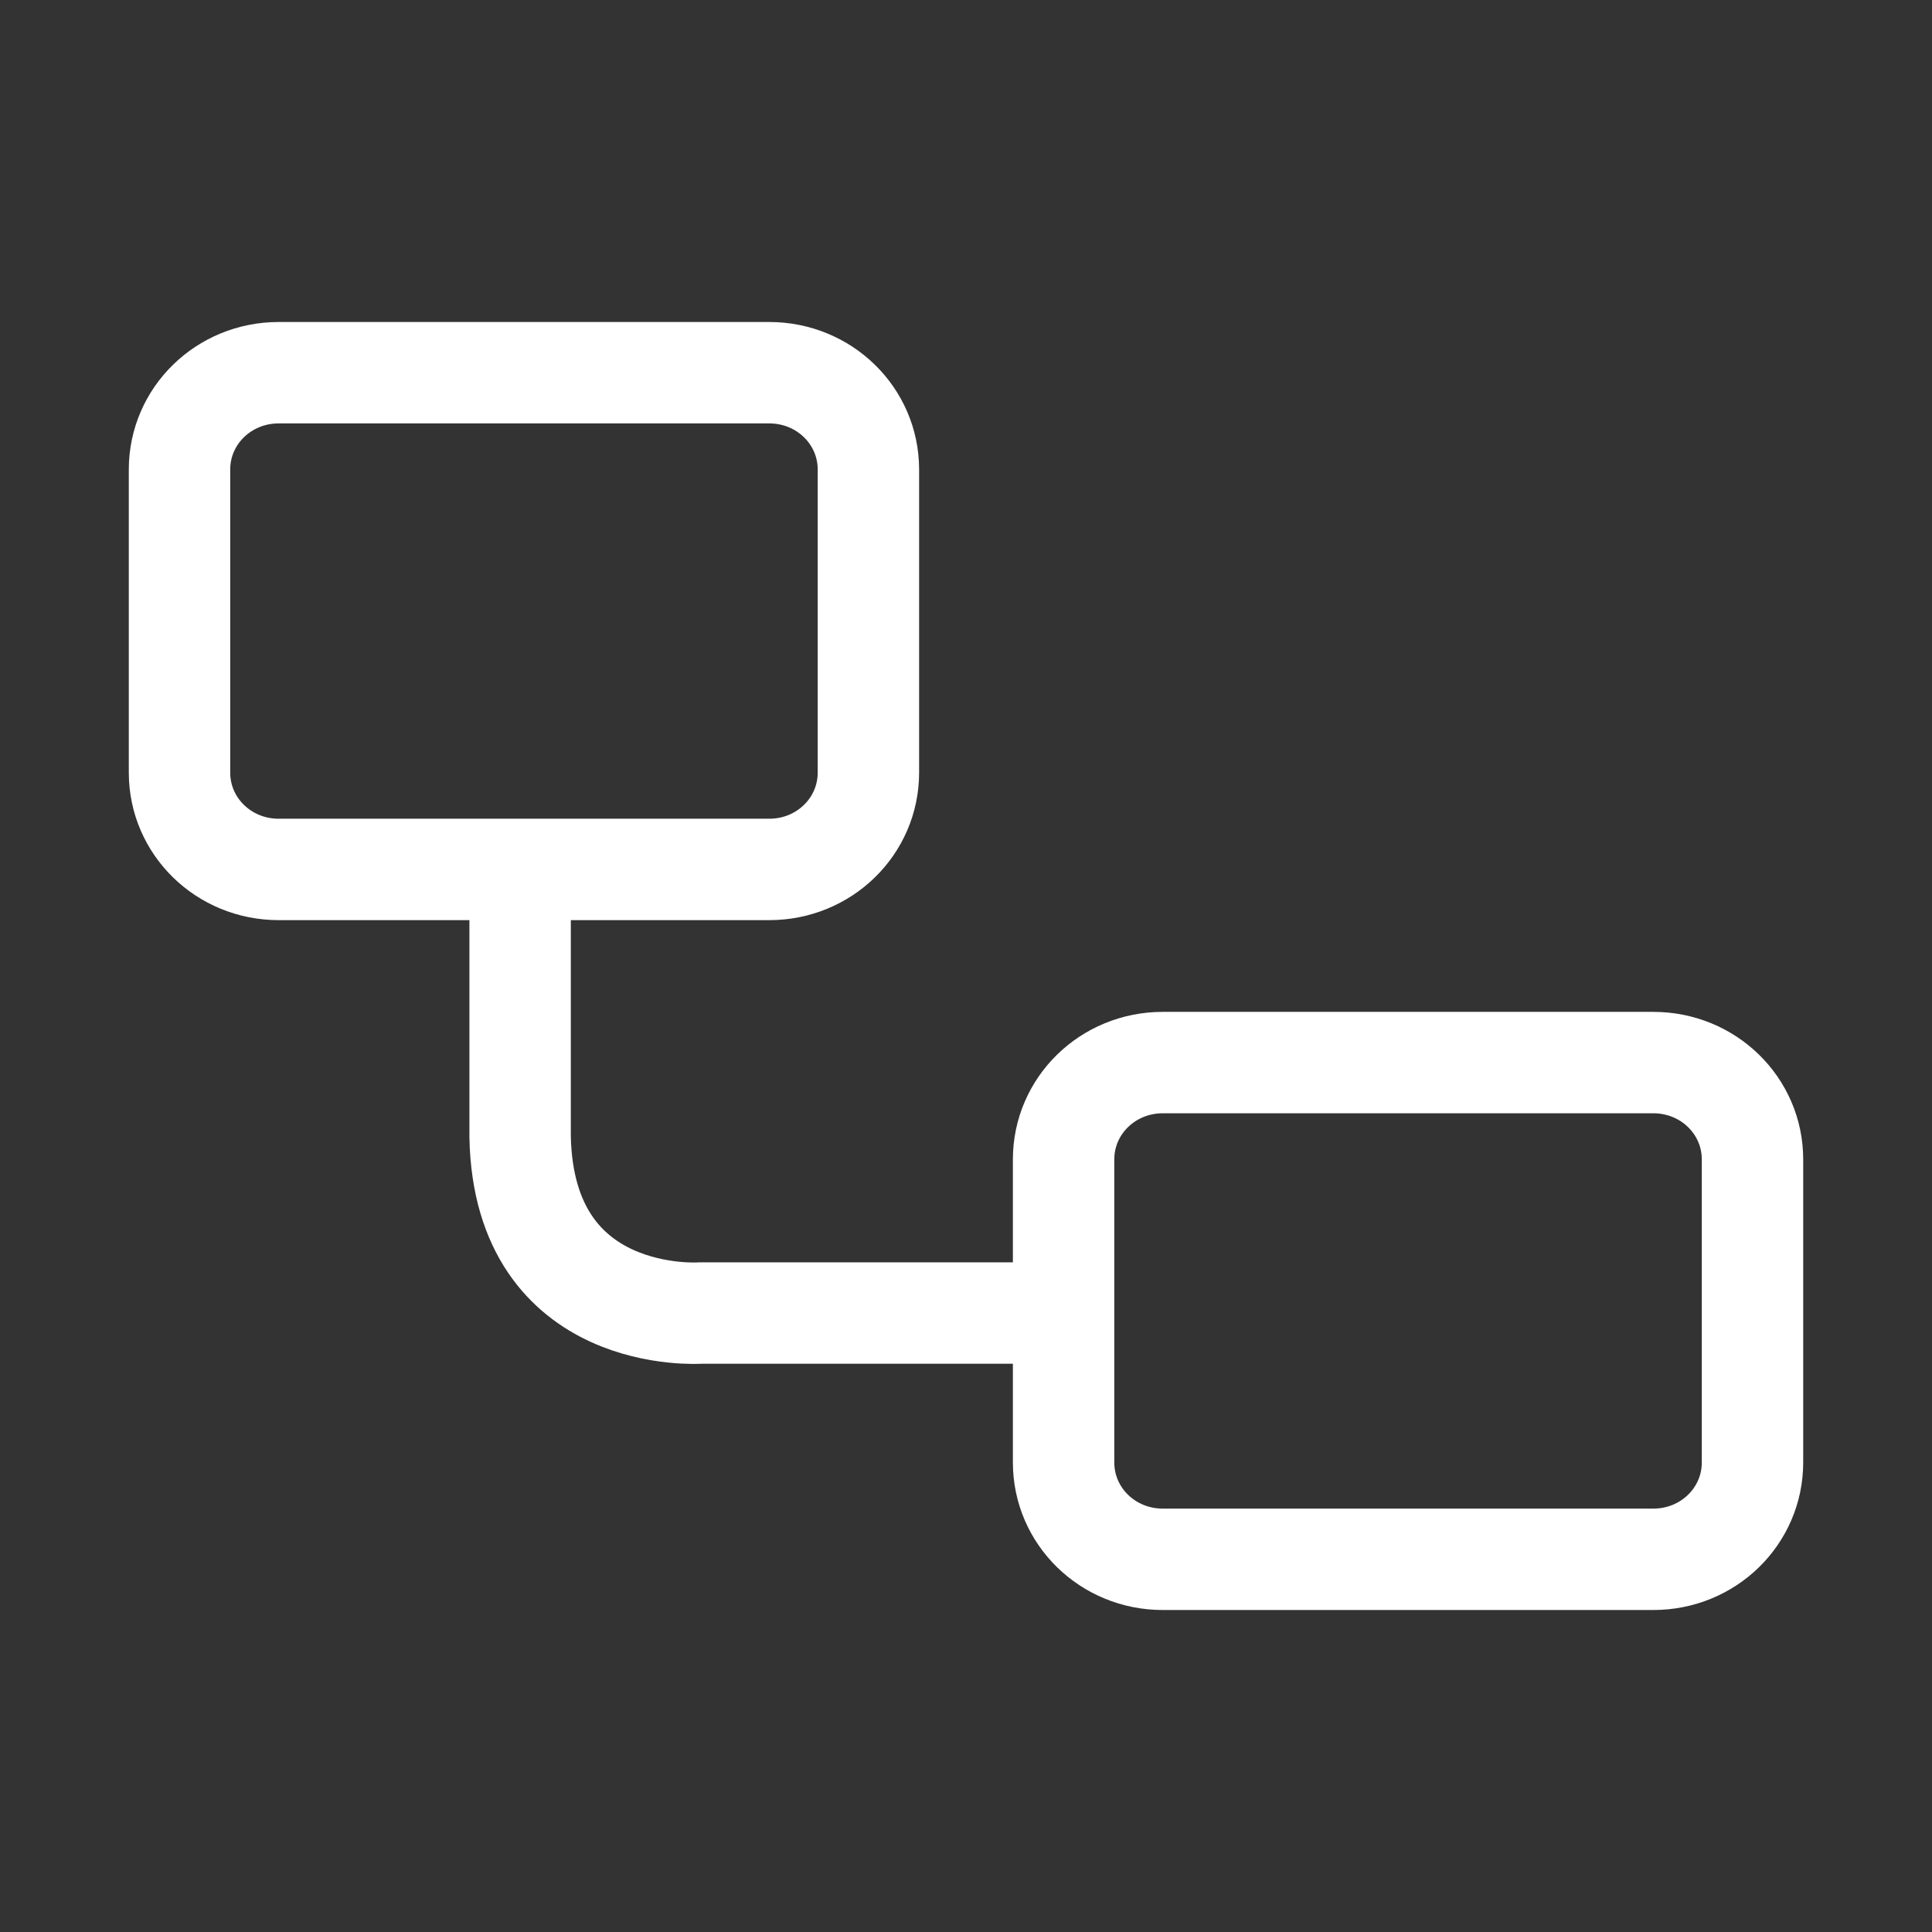 <?xml version="1.0" encoding="UTF-8" standalone="no"?>
<!-- Created with Inkscape (http://www.inkscape.org/) -->

<svg
   xmlns:dc="http://purl.org/dc/elements/1.1/"
   xmlns:cc="http://creativecommons.org/ns#"
   xmlns:rdf="http://www.w3.org/1999/02/22-rdf-syntax-ns#"
   xmlns:svg="http://www.w3.org/2000/svg"
   xmlns="http://www.w3.org/2000/svg"
   xmlns:sodipodi="http://sodipodi.sourceforge.net/DTD/sodipodi-0.dtd"
   xmlns:inkscape="http://www.inkscape.org/namespaces/inkscape"
   width="600"
   height="600"
   id="svg2"
   version="1.1"
   inkscape:version="0.48.4 r9939"
   inkscape:export-filename="C:\Users\Sebastian\Desktop\Logo_Small.png"
   inkscape:export-xdpi="180"
   inkscape:export-ydpi="180"
   sodipodi:docname="Logo_Small.svg">
  <rect width="100%" height="100%" fill="#333333" stroke="none"/>
  <defs
     id="defs4" />
  <sodipodi:namedview
     id="base"
     pagecolor="#ffffff"
     bordercolor="#666666"
     borderopacity="1.0"
     inkscape:pageopacity="0.0"
     inkscape:pageshadow="2"
     inkscape:zoom="0.98994949"
     inkscape:cx="227.21622"
     inkscape:cy="320.38276"
     inkscape:document-units="px"
     inkscape:current-layer="layer1"
     showgrid="false"
     showguides="true"
     inkscape:guide-bbox="true"
     inkscape:window-width="1920"
     inkscape:window-height="1017"
     inkscape:window-x="1912"
     inkscape:window-y="-8"
     inkscape:window-maximized="1" />
  <g
     inkscape:label="Layer 1"
     inkscape:groupmode="layer"
     id="layer1"
     transform="translate(0,-452.362)">
    <path
       id="rect2985-1-7"
       style="fill:none;stroke:#ffffff;stroke-width:31.494;stroke-linecap:butt;stroke-linejoin:miter;stroke-miterlimit:4;stroke-opacity:1;stroke-dasharray:none;stroke-dashoffset:0"
       d="m 86.533,568.109 152.373,0 c 17.056,0 30.786,13.41 30.786,30.068 l 0,94.126 c 0,16.658 -13.731,30.068 -30.786,30.068 l -152.373,0 c -17.056,0 -30.786,-13.41 -30.786,-30.068 l 0,-94.126 c 0,-16.658 13.731,-30.068 30.786,-30.068 z m 242.987,292.032 -111.995,0 c 0,0 -54.798,3.906 -55.998,-54.691 l 0,-76.567 m 199.567,53.471 152.373,0 c 17.056,0 30.786,13.41 30.786,30.068 l 0,94.125 c 0,16.658 -13.731,30.068 -30.786,30.068 l -152.373,0 c -17.056,0 -30.786,-13.41 -30.786,-30.068 l 0,-94.125 c 0,-16.658 13.731,-30.068 30.786,-30.068 z"
       inkscape:export-filename="C:\Users\Sebastian\Desktop\Logo.png"
       inkscape:export-xdpi="392.85001"
       inkscape:export-ydpi="392.85001"
       inkscape:connector-curvature="0" />
  </g>
</svg>
